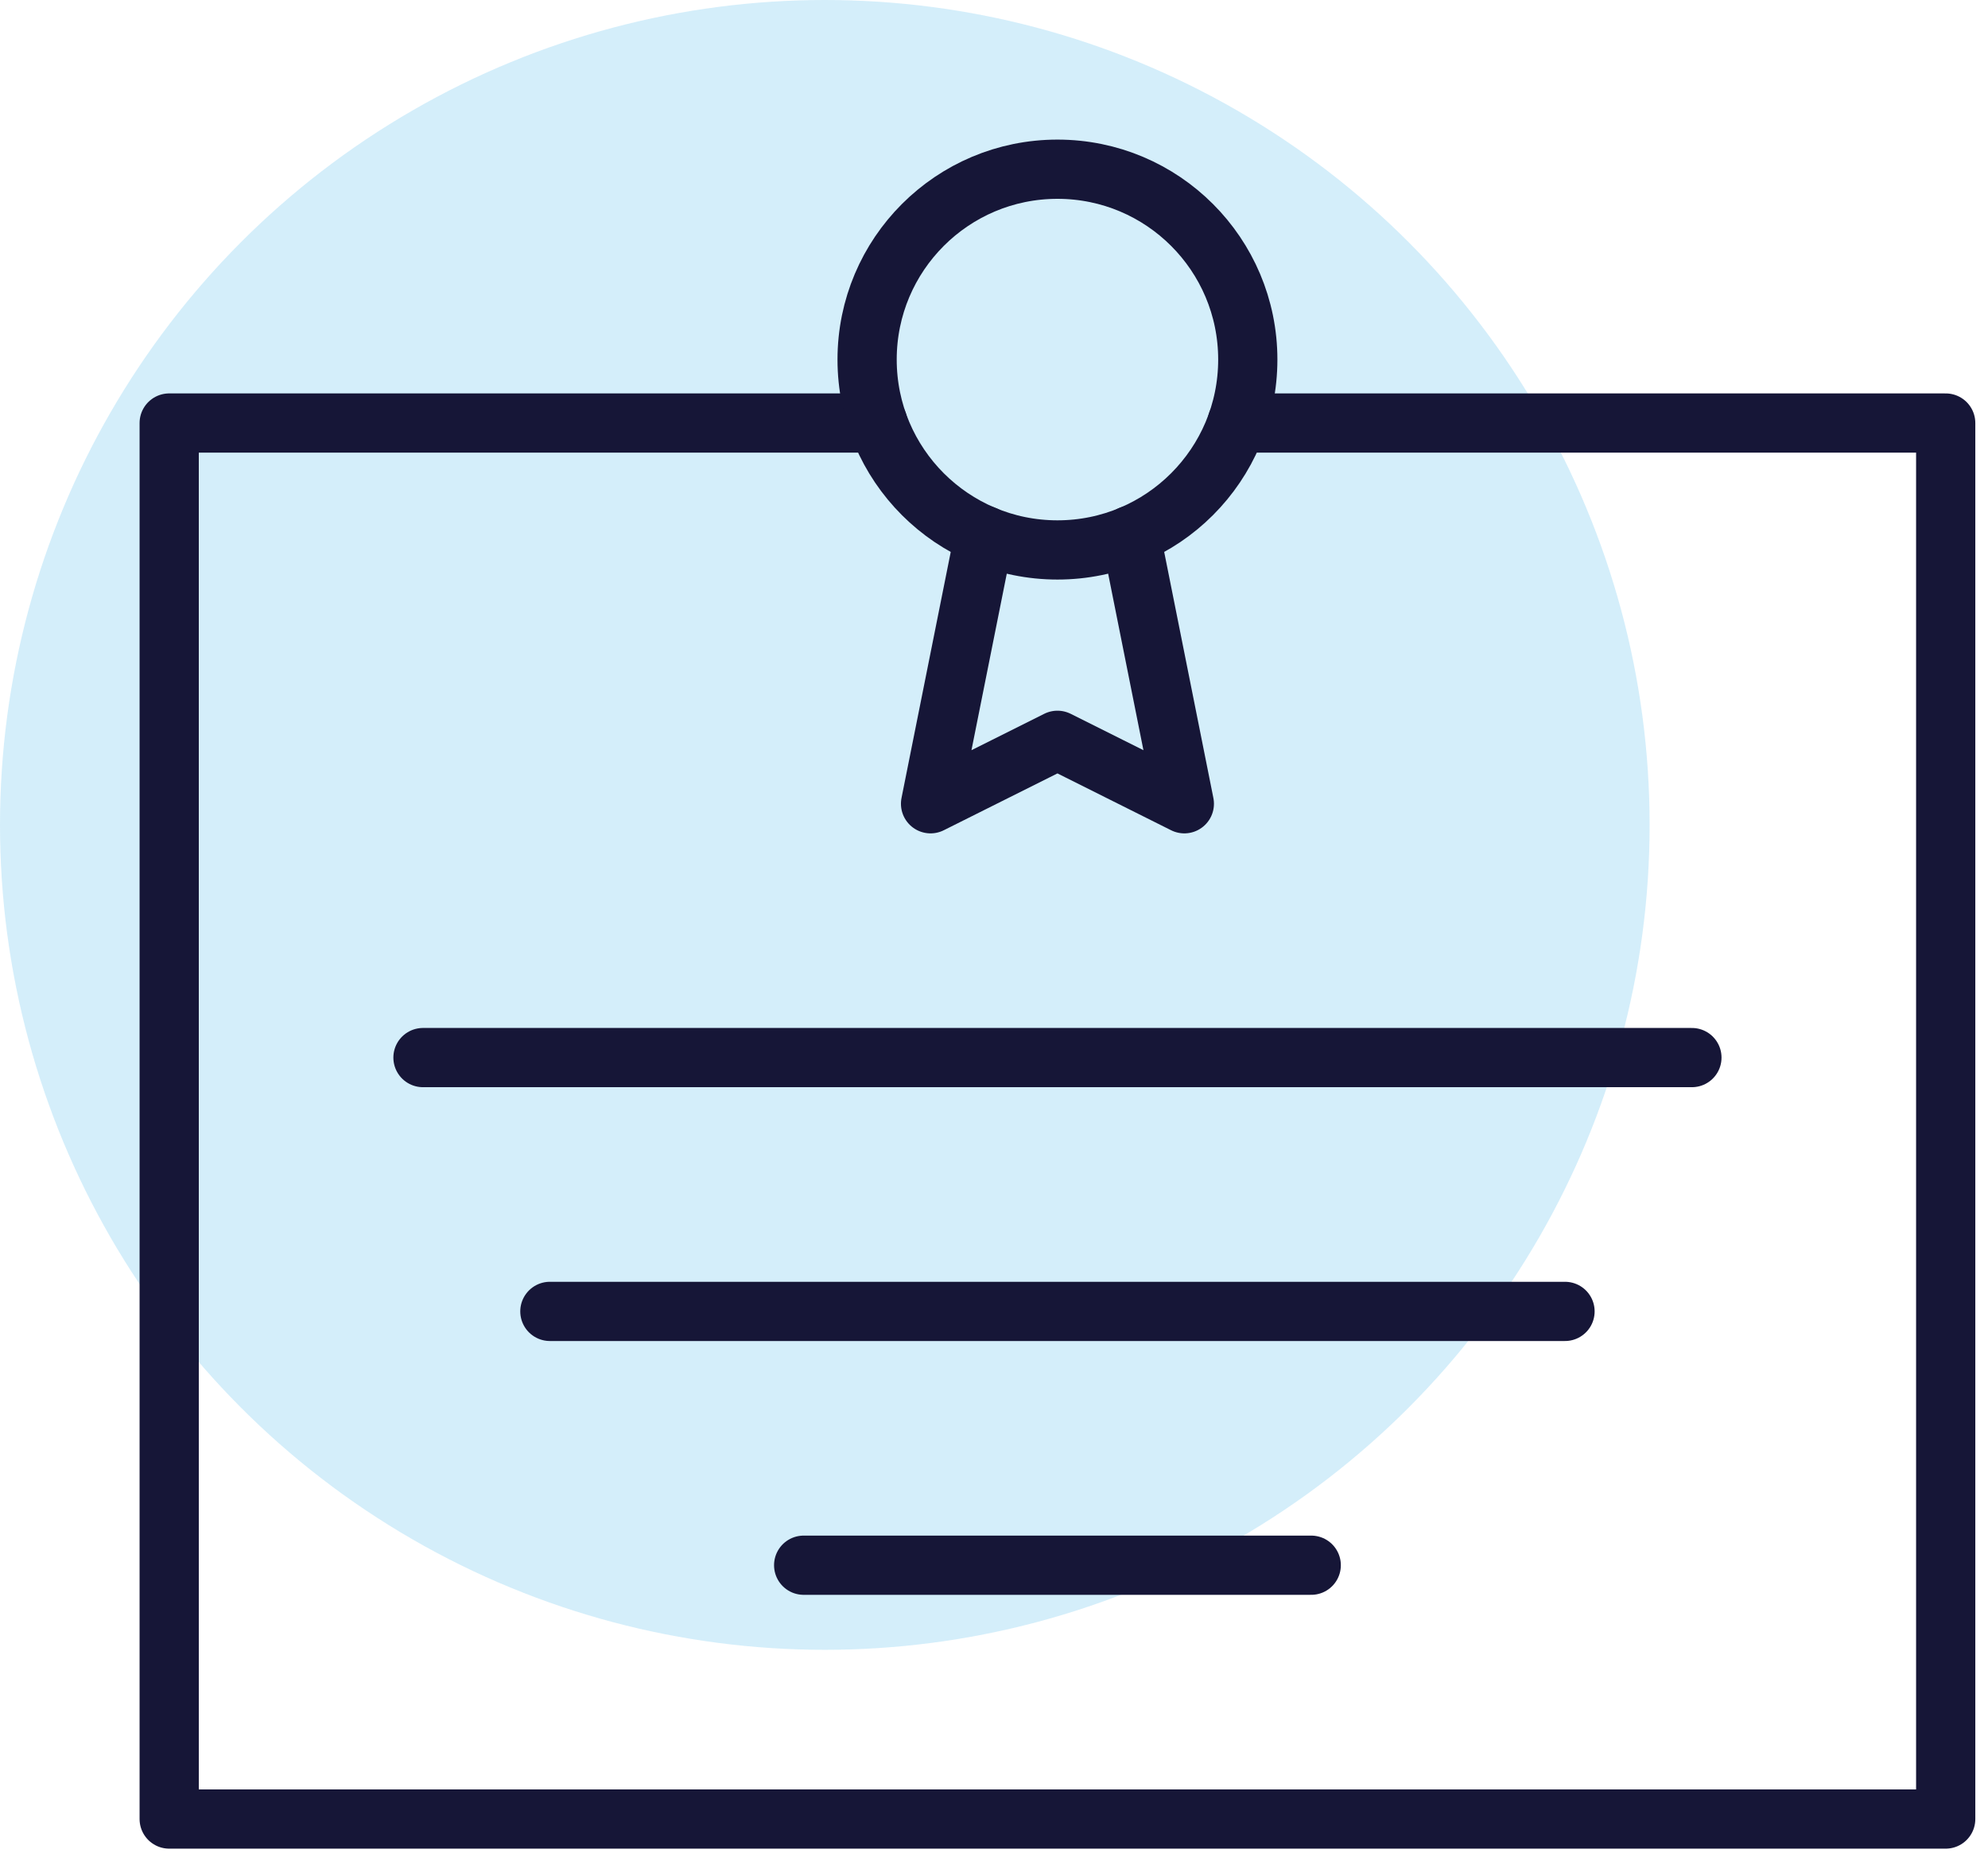 <svg xmlns="http://www.w3.org/2000/svg" width="47" height="44" viewBox="0 0 47 44">
    <g fill="none" fill-rule="evenodd">
        <circle cx="19.5" cy="19.5" r="19.5" fill="#28ACE8" fill-opacity=".2"/>
        <g stroke="#161637" stroke-linecap="round" stroke-linejoin="round" stroke-width="1.4">
            <path d="M19.27 8.653L18 15 21 13.5 24 15 22.731 8.653" transform="translate(4 4)"/>
            <path d="M16.756 6L0 6 0 39 42 39 42 6 25.244 6M6 21L36 21M9 27L33 27M15 33L27 33" transform="translate(4 4)"/>
            <path d="M25.5 4.5C25.5 6.986 23.486 9 21 9c-2.485 0-4.5-2.014-4.5-4.5S18.515 0 21 0c2.486 0 4.5 2.014 4.5 4.5z" transform="translate(4 4)"/>
        </g>
    </g>
</svg>

